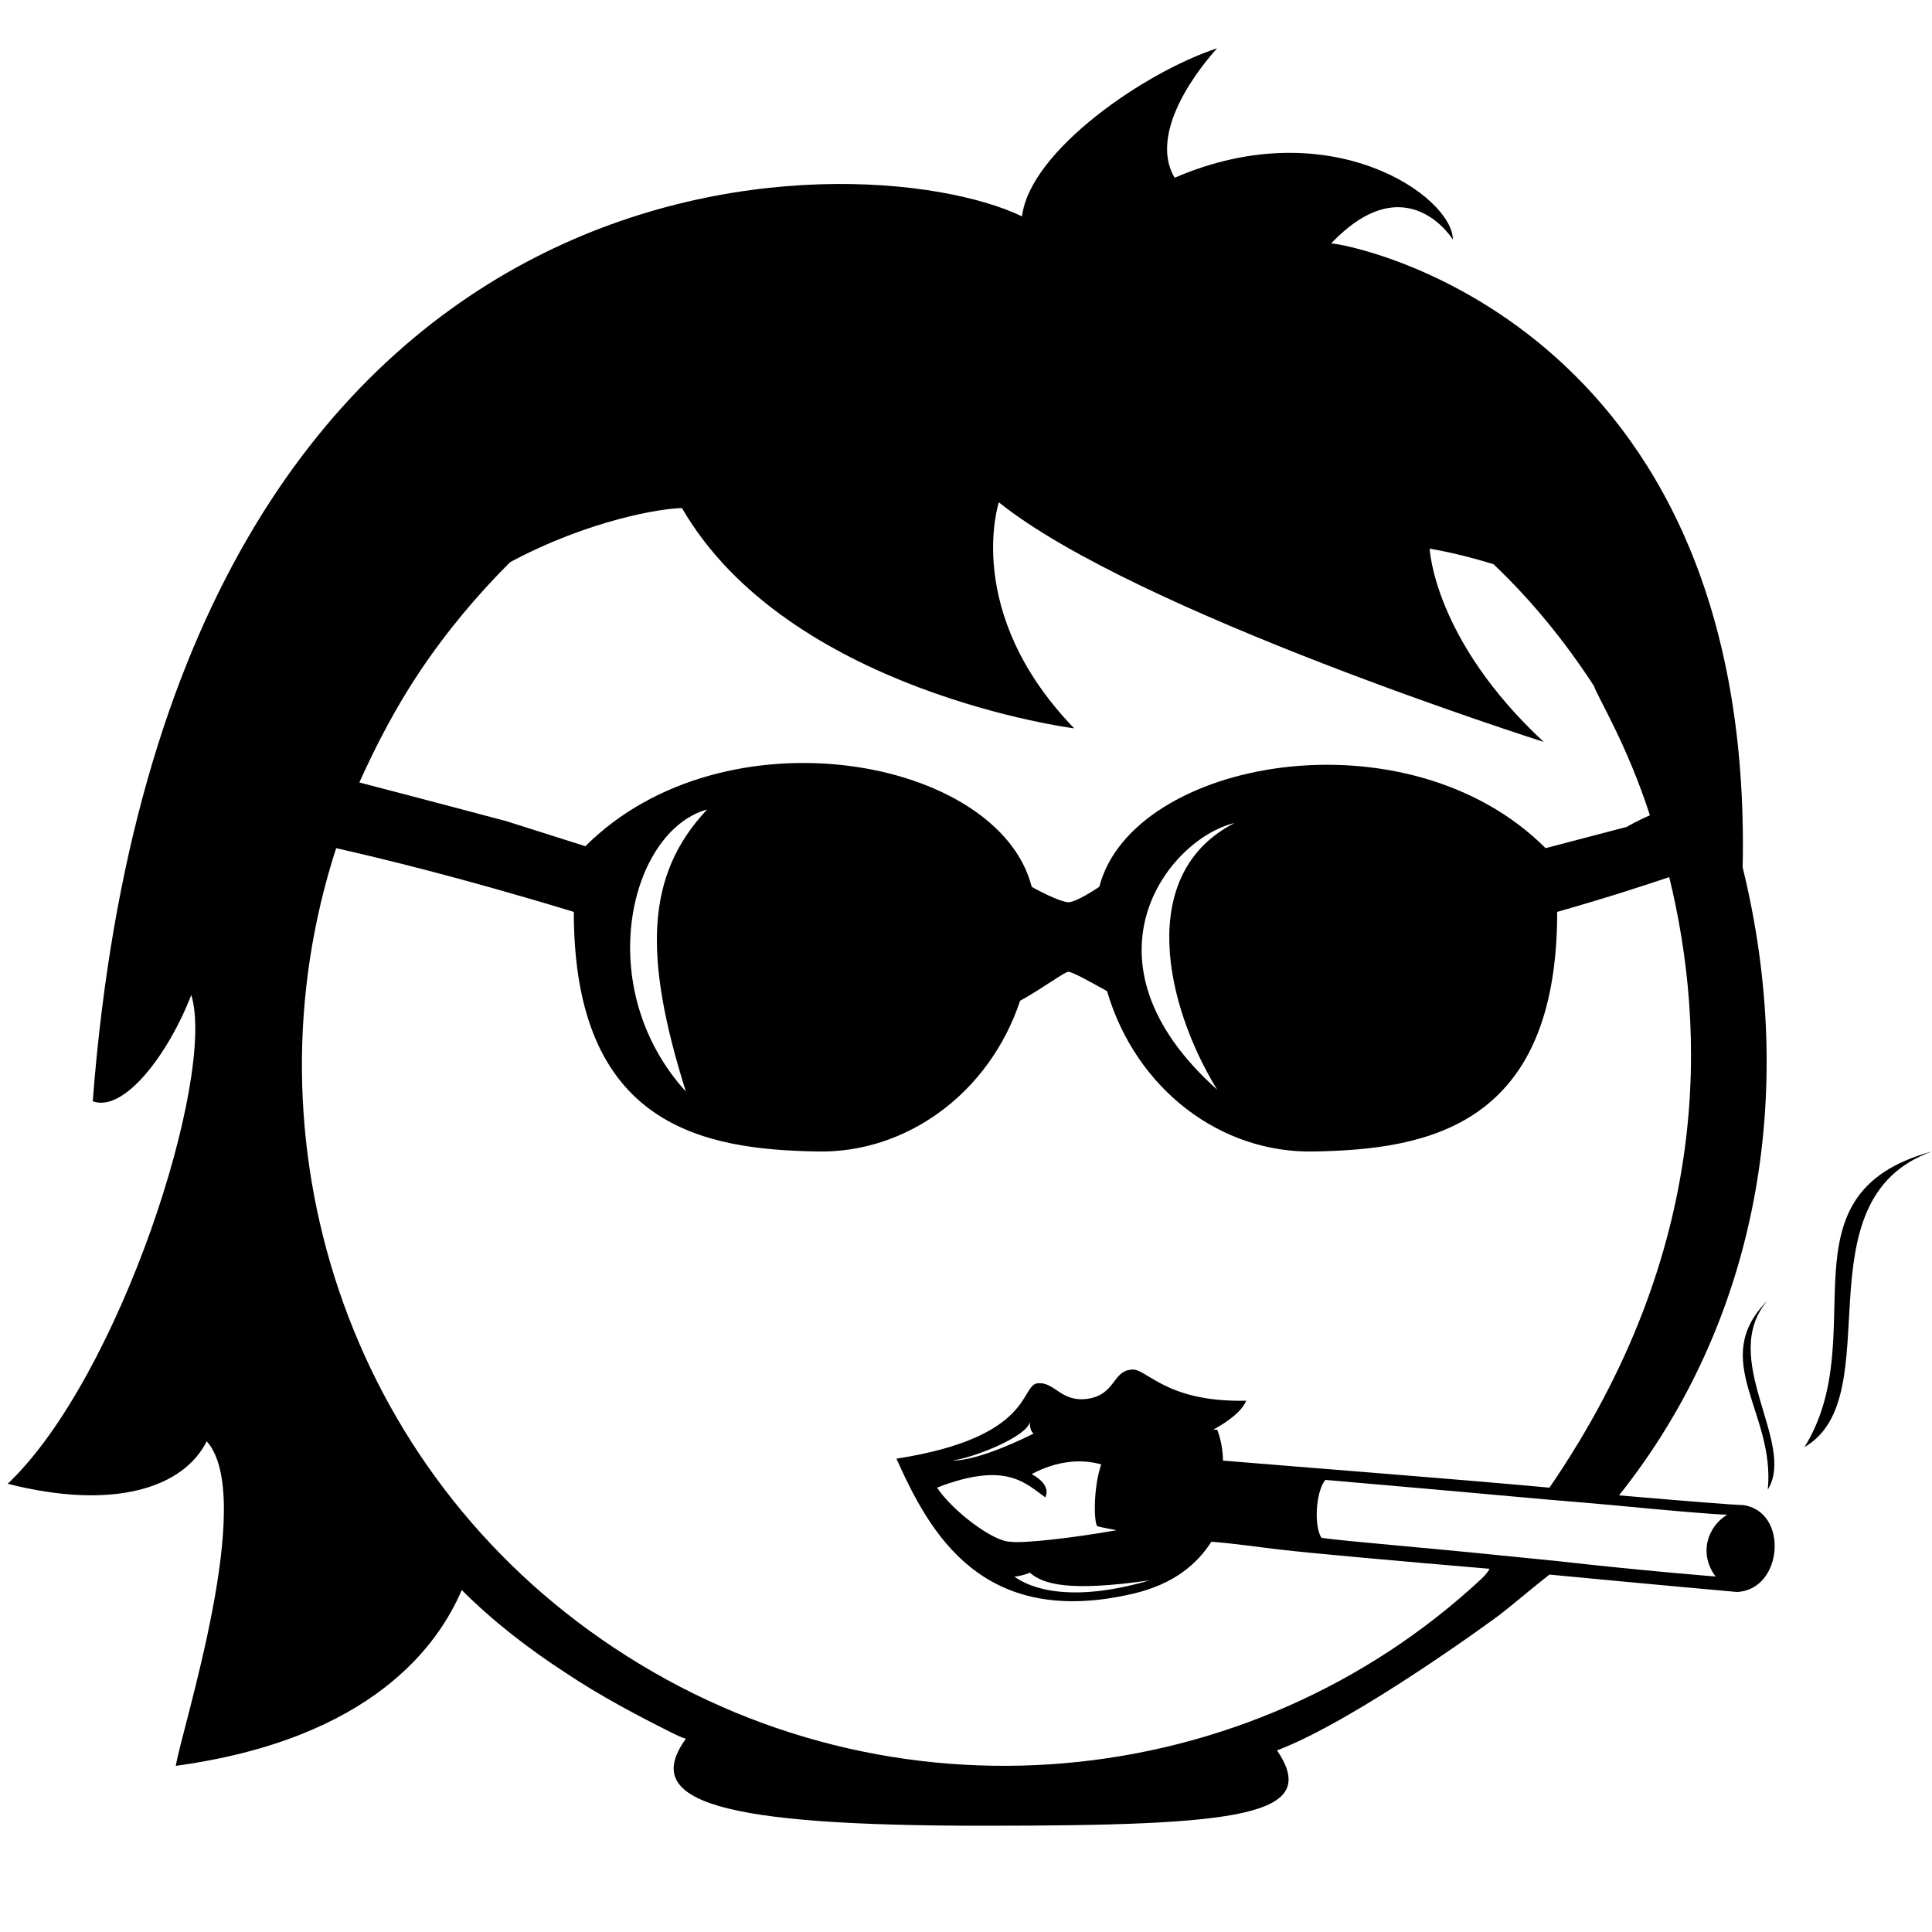 <?xml version="1.0" encoding="utf-8"?>
<!-- Generator: Adobe Illustrator 19.2.1, SVG Export Plug-In . SVG Version: 6.00 Build 0)  -->
<svg version="1.2" baseProfile="tiny" id="Layer_1" xmlns="http://www.w3.org/2000/svg" xmlns:xlink="http://www.w3.org/1999/xlink"
	 x="0px" y="0px" viewBox="0 0 100 100" xml:space="preserve">
<g>
	<path d="M90.2,77.9c-0.4,0-2.9-0.2-6.4-0.5c7.1-8.9,9.3-20.7,6.4-32.5c0.6-28.4-20.5-32.3-21.3-32.3c3.9-4.1,6.3-0.2,6.3-0.2
		c0-2.2-6.3-6.7-14.4-3.2C59.2,6.5,63,2.5,63,2.5c-3.7,1.2-9.7,5.3-10.1,8.7C44.6,7.2,8.7,6.3,4.8,57c1.6,0.6,3.9-2.4,5.1-5.5
		c1.3,4.2-3.7,19.8-9.5,25.3c5.5,1.4,9.1,0.2,10.3-2.2c2.6,2.9-1.3,14.9-1.6,16.8c10.2-1.4,13.6-6.3,14.8-9.1c1.6,1.6,3.4,3,5.4,4.3
		c1.8,1.2,3.7,2.2,5.5,3.1c0.2,0.1,0.4,0.2,0.7,0.3c-2.4,3.3,1.9,4.5,15.4,4.5c13.3,0,17.5-0.5,15.2-3.9c4.2-1.6,11.5-7,11.5-7
		c0.9-0.7,1.7-1.4,2.6-2.1c5.2,0.5,9.7,0.9,9.7,0.9C92.3,82.3,92.6,78.2,90.2,77.9z M63,56.4c-7.5-6.7-2.5-13,0.9-13.8
		C58.8,45.2,60.3,52,63,56.4z M56.9,45.9c-0.6,0.4-1.3,0.8-1.6,0.8c-0.3,0-1.2-0.4-1.9-0.8c-1.7-6.7-15.9-9.3-23.1-2.1
		c0,0,0,0-4.1-1.3c0,0-4.9-1.3-7.6-2c0.9-2,1.9-3.9,3.1-5.7c1.4-2.1,3-4,4.7-5.7c4.1-2.2,7.9-2.8,8.9-2.8
		c5.5,9.5,20.3,11.4,20.3,11.4C49.8,31.7,51.7,26,51.7,26c7.1,5.7,28.2,12.4,28.2,12.4C74.2,33.1,74,28.4,74,28.4
		c1.2,0.2,2.3,0.5,3.3,0.8c2,1.9,3.7,4,5.2,6.3l0,0c0.2,0.6,1.7,3,2.9,6.7c-0.7,0.3-1.2,0.6-1.2,0.6C80,43.9,80,43.9,80,43.9
		C72.8,36.7,58.6,39.3,56.9,45.9z M35.5,56.5c-4.9-5.4-2.9-13.5,1.1-14.6C33.4,45.3,33.3,49.5,35.5,56.5z M76.7,81.7
		c-12,11.2-30.6,13.1-44.9,3.6C17.9,76.1,12.5,59,17.4,43.9c2.2,0.5,6.4,1.5,12.3,3.3c0,11.1,6.7,12.3,12.6,12.4
		c4.6,0.1,8.9-3,10.5-7.8c1.1-0.6,2.3-1.5,2.5-1.5c0.2,0,1.1,0.5,2,1c1.5,5.1,5.9,8.4,10.7,8.3c5.9-0.1,12.6-1.3,12.6-12.4
		c2.8-0.8,4.6-1.4,5.8-1.8c1.9,7.8,2.3,19.2-6.2,31.6c-5.5-0.5-12.1-1-16.9-1.4C63.3,74.7,63,74,63,74c-0.1,0-0.1,0-0.2,0
		c0.9-0.5,1.5-1,1.7-1.5c-4.3,0.1-5.2-1.8-6-1.6c-0.9,0.1-0.8,1.3-2.2,1.5c-1.4,0.2-1.7-0.9-2.6-0.8c-0.9,0.1-0.2,2.8-7.3,3.9
		c1.7,3.8,4.4,8.8,12.2,7c2.2-0.5,3.4-1.6,4.1-2.7c1.3,0.1,2.6,0.3,3.5,0.4c0,0,0,0,0,0c1.7,0.2,6.2,0.6,10.9,1
		C77,81.4,76.8,81.6,76.7,81.7z M59.5,81.8c-4.1,1.2-6.2,0.4-7-0.2c0.2,0,0.6-0.1,0.8-0.2C54,82,55.3,82.4,59.5,81.8z M52.3,79.8
		c-0.9,0-3-1.6-3.8-2.8c3.6-1.4,4.6-0.2,5.6,0.5c0,0,0.4-0.6-0.7-1.2c1.3-0.7,2.6-0.8,3.6-0.5c-0.4,1.1-0.4,3-0.2,3.2
		c0,0,0.4,0.1,1,0.2C55.6,79.6,52.9,79.9,52.3,79.8z M49.3,75.6c1.3-0.2,3.9-1.3,4-2c0,0.5,0.2,0.6,0.2,0.6
		C53.1,74.4,50.7,75.6,49.3,75.6z M88.8,81.6c0,0-3.8-0.3-8.2-0.8c-1-0.1-2-0.2-3-0.3c-3.9-0.4-7.7-0.7-9.2-0.9
		c-0.4-0.6-0.3-2.4,0.2-3c0,0,5.8,0.5,11.3,1c1.2,0.1,2.4,0.2,3.5,0.3c3.1,0.3,5.5,0.5,6,0.5C88.4,79,87.9,80.4,88.8,81.6z"/>
	<path d="M91.5,67.3c-3.1,3.1,0.4,5.8,0,9.8C93,74.7,88.9,70.3,91.5,67.3z"/>
	<path d="M93.4,74.9c4.5-2.6-0.4-12.8,6.6-15.3C91.9,61.8,97,69.1,93.4,74.9z"/>
</g>
</svg>
